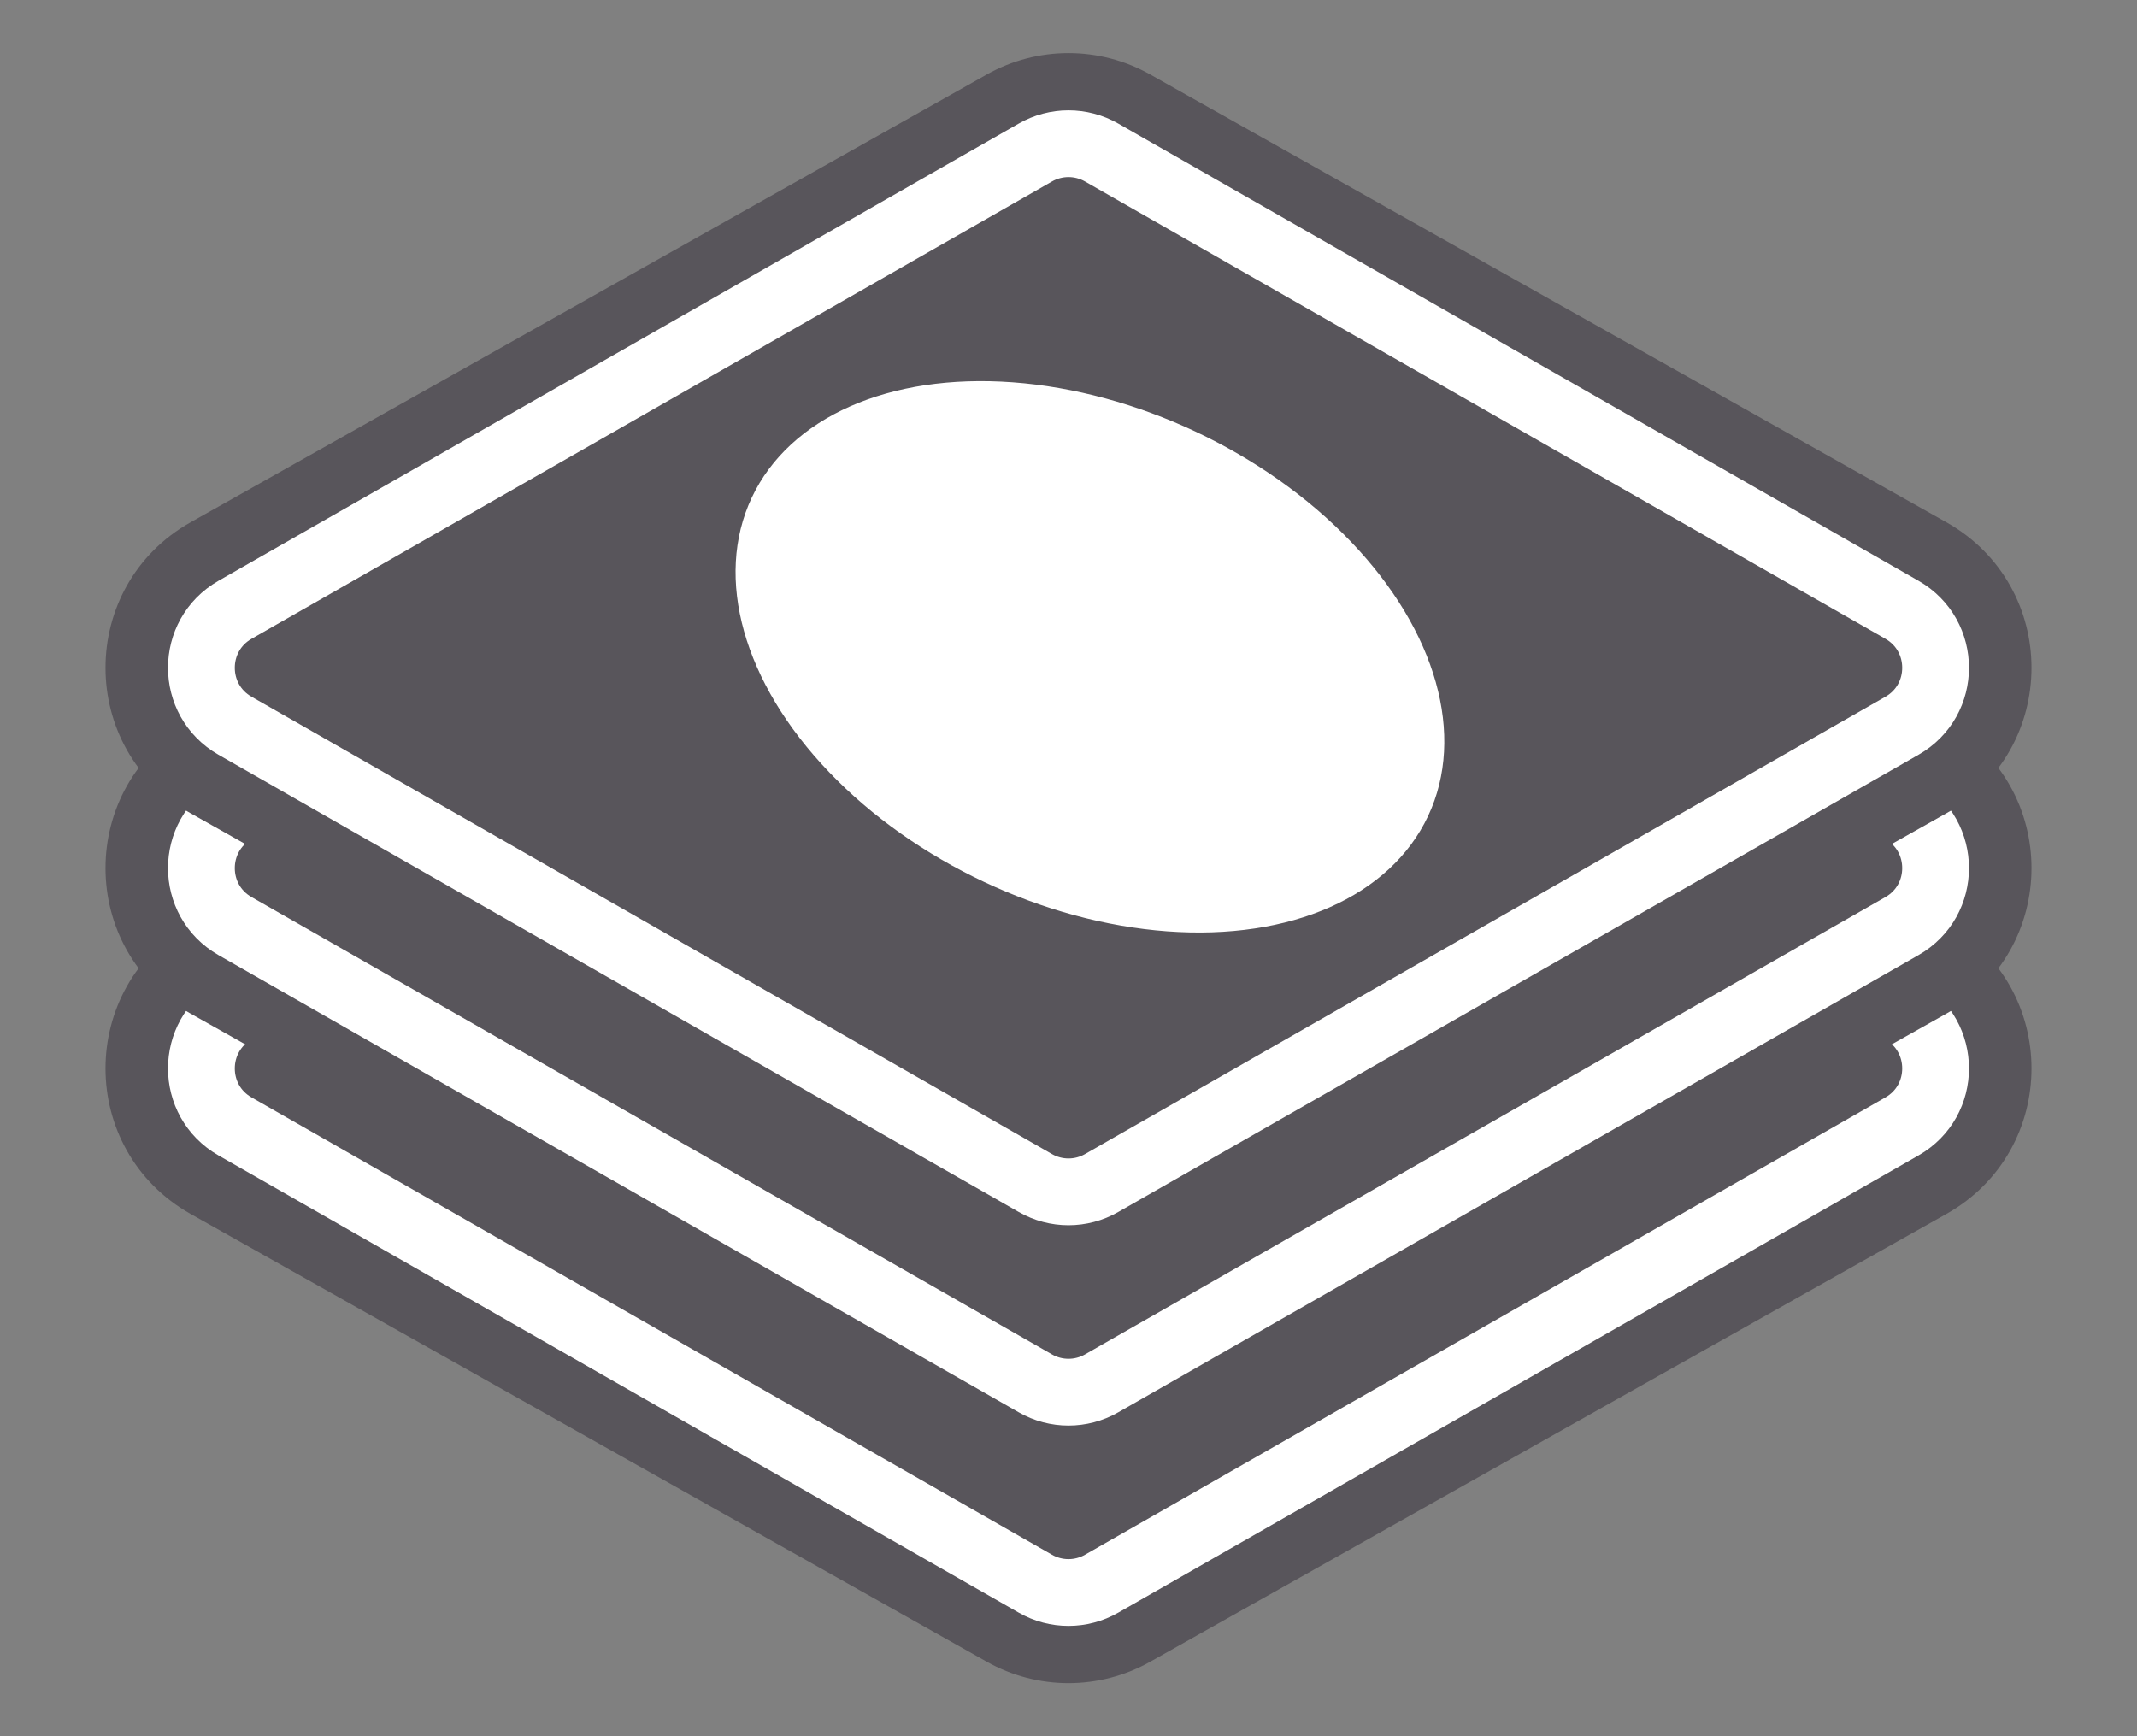 <svg width="32" height="26" viewBox="0 0 32 26" fill="none" xmlns="http://www.w3.org/2000/svg">
<rect x="0" y="0" width="32" height="26" fill="#808080" stroke="none"/>
<path d="M15.02 7.552L3.099 14.257C1.74 15.021 1.74 16.979 3.099 17.743L15.02 24.448C15.628 24.791 16.372 24.791 16.98 24.448L28.901 17.743C30.26 16.979 30.26 15.021 28.901 14.257L16.98 7.552C16.372 7.209 15.628 7.209 15.02 7.552Z" fill="#58555B" stroke="#58555B"/>
<path d="M28.481 15.132L16.496 8.284C16.189 8.108 15.811 8.108 15.504 8.284L3.519 15.132C2.848 15.516 2.848 16.484 3.519 16.868L15.504 23.716C15.811 23.892 16.189 23.892 16.496 23.716L28.481 16.868C29.152 16.484 29.152 15.516 28.481 15.132Z" stroke="white"/>
<path d="M15.02 4.552L3.099 11.257C1.74 12.021 1.74 13.979 3.099 14.743L15.02 21.448C15.628 21.791 16.372 21.791 16.98 21.448L28.901 14.743C30.26 13.979 30.26 12.021 28.901 11.257L16.98 4.552C16.372 4.209 15.628 4.209 15.02 4.552Z" fill="#58555B" stroke="#58555B"/>
<path d="M28.481 12.132L16.496 5.284C16.189 5.108 15.811 5.108 15.504 5.284L3.519 12.132C2.848 12.516 2.848 13.484 3.519 13.868L15.504 20.716C15.811 20.892 16.189 20.892 16.496 20.716L28.481 13.868C29.152 13.484 29.152 12.516 28.481 12.132Z" stroke="white"/>
<path d="M15.02 1.552L3.099 8.257C1.74 9.021 1.74 10.979 3.099 11.743L15.02 18.448C15.628 18.791 16.372 18.791 16.98 18.448L28.901 11.743C30.26 10.979 30.26 9.021 28.901 8.257L16.98 1.552C16.372 1.209 15.628 1.209 15.02 1.552Z" fill="#58555B" stroke="#58555B"/>
<path d="M28.481 9.132L16.496 2.284C16.189 2.108 15.811 2.108 15.504 2.284L3.519 9.132C2.848 9.516 2.848 10.484 3.519 10.868L15.504 17.716C15.811 17.892 16.189 17.892 16.496 17.716L28.481 10.868C29.152 10.484 29.152 9.516 28.481 9.132Z" stroke="white"/>
<ellipse cx="16.321" cy="9.836" rx="5.597" ry="3.725" transform="rotate(25.217 16.321 9.836)" fill="white"/>
</svg>

